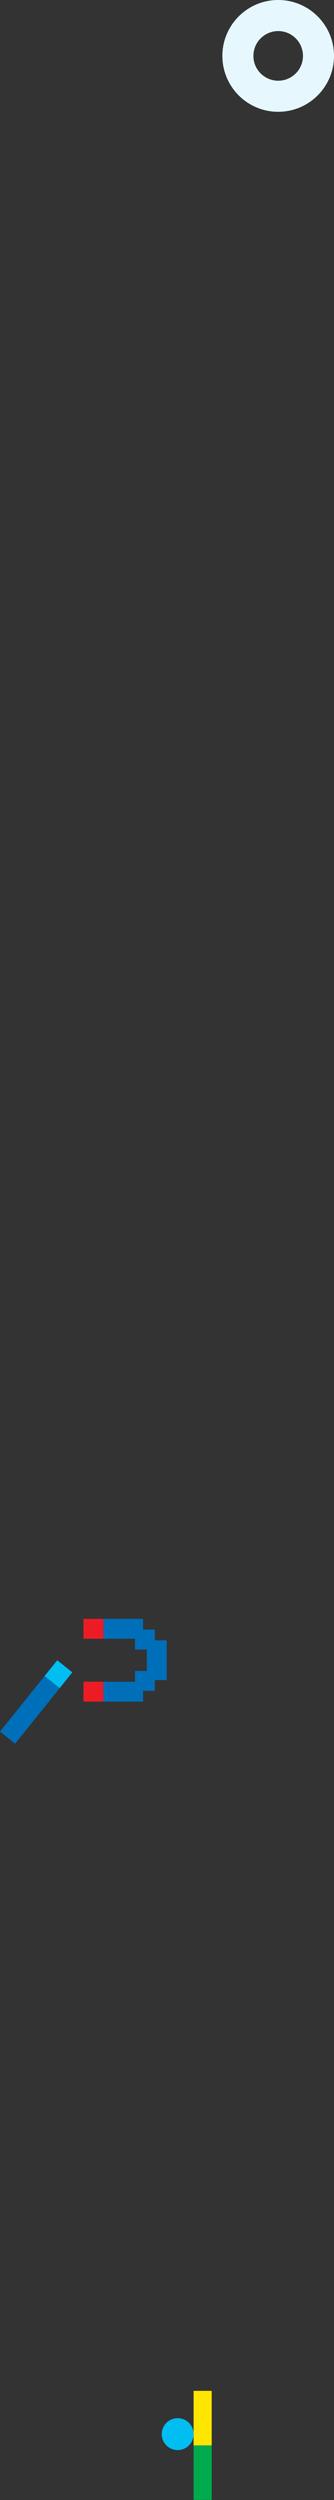 <svg width="380" height="2840" viewBox="0 0 380 2840" fill="none" xmlns="http://www.w3.org/2000/svg">
<rect x="0" y="0" width="380" height="2840" fill="#333333" stroke="none"/>
<path d="M380 63.5C380 98.571 351.57 127 316.498 127C281.425 127 253 98.566 253 63.5C253 28.434 281.43 0 316.502 0C351.575 0 380 28.429 380 63.5ZM316.502 35.3C300.927 35.3 288.301 47.925 288.301 63.5C288.301 79.075 300.927 91.7 316.502 91.7C332.078 91.7 344.704 79.075 344.704 63.5C344.704 47.925 332.073 35.3 316.502 35.3Z" fill="#E6F8FE"/>
<path d="M117.584 1839L117.585 1861.58L153.596 1861.58L153.596 1873.79L167.028 1873.79L167.028 1886L167.028 1898.21L153.596 1898.21L153.596 1910.42L117.585 1910.42L117.585 1933L162.753 1933L162.753 1920.79L176.181 1920.79L176.181 1908.58L189.612 1908.58L189.612 1886L189.612 1863.42L176.181 1863.42L176.181 1851.21L162.753 1851.21L162.753 1839L117.584 1839Z" fill="#006FB9"/>
<path d="M95 1910.42L95 1933L117.584 1933L117.584 1910.42L95 1910.42Z" fill="#ED1C24"/>
<path d="M95 1839L95 1861.58L117.584 1861.58L117.584 1839L95 1839Z" fill="#ED1C24"/>
<rect x="50.738" y="1903.93" width="22" height="81" transform="rotate(38.784 50.738 1903.93)" fill="#006FB9"/>
<rect x="65.145" y="1886" width="22" height="23" transform="rotate(38.784 65.145 1886)" fill="#00BDF2"/>
<path d="M240.845 2716H220.272V2777.93H240.845V2716Z" fill="#FFE600"/>
<path d="M240.845 2777.93H220.272V2839.86H240.845V2777.93Z" fill="#00AB4E"/>
<path d="M202.136 2783.27C212.152 2783.27 220.272 2775.15 220.272 2765.14C220.272 2755.12 212.152 2747 202.136 2747C192.12 2747 184 2755.12 184 2765.14C184 2775.15 192.12 2783.27 202.136 2783.27Z" fill="#00BDF2"/>
</svg>
